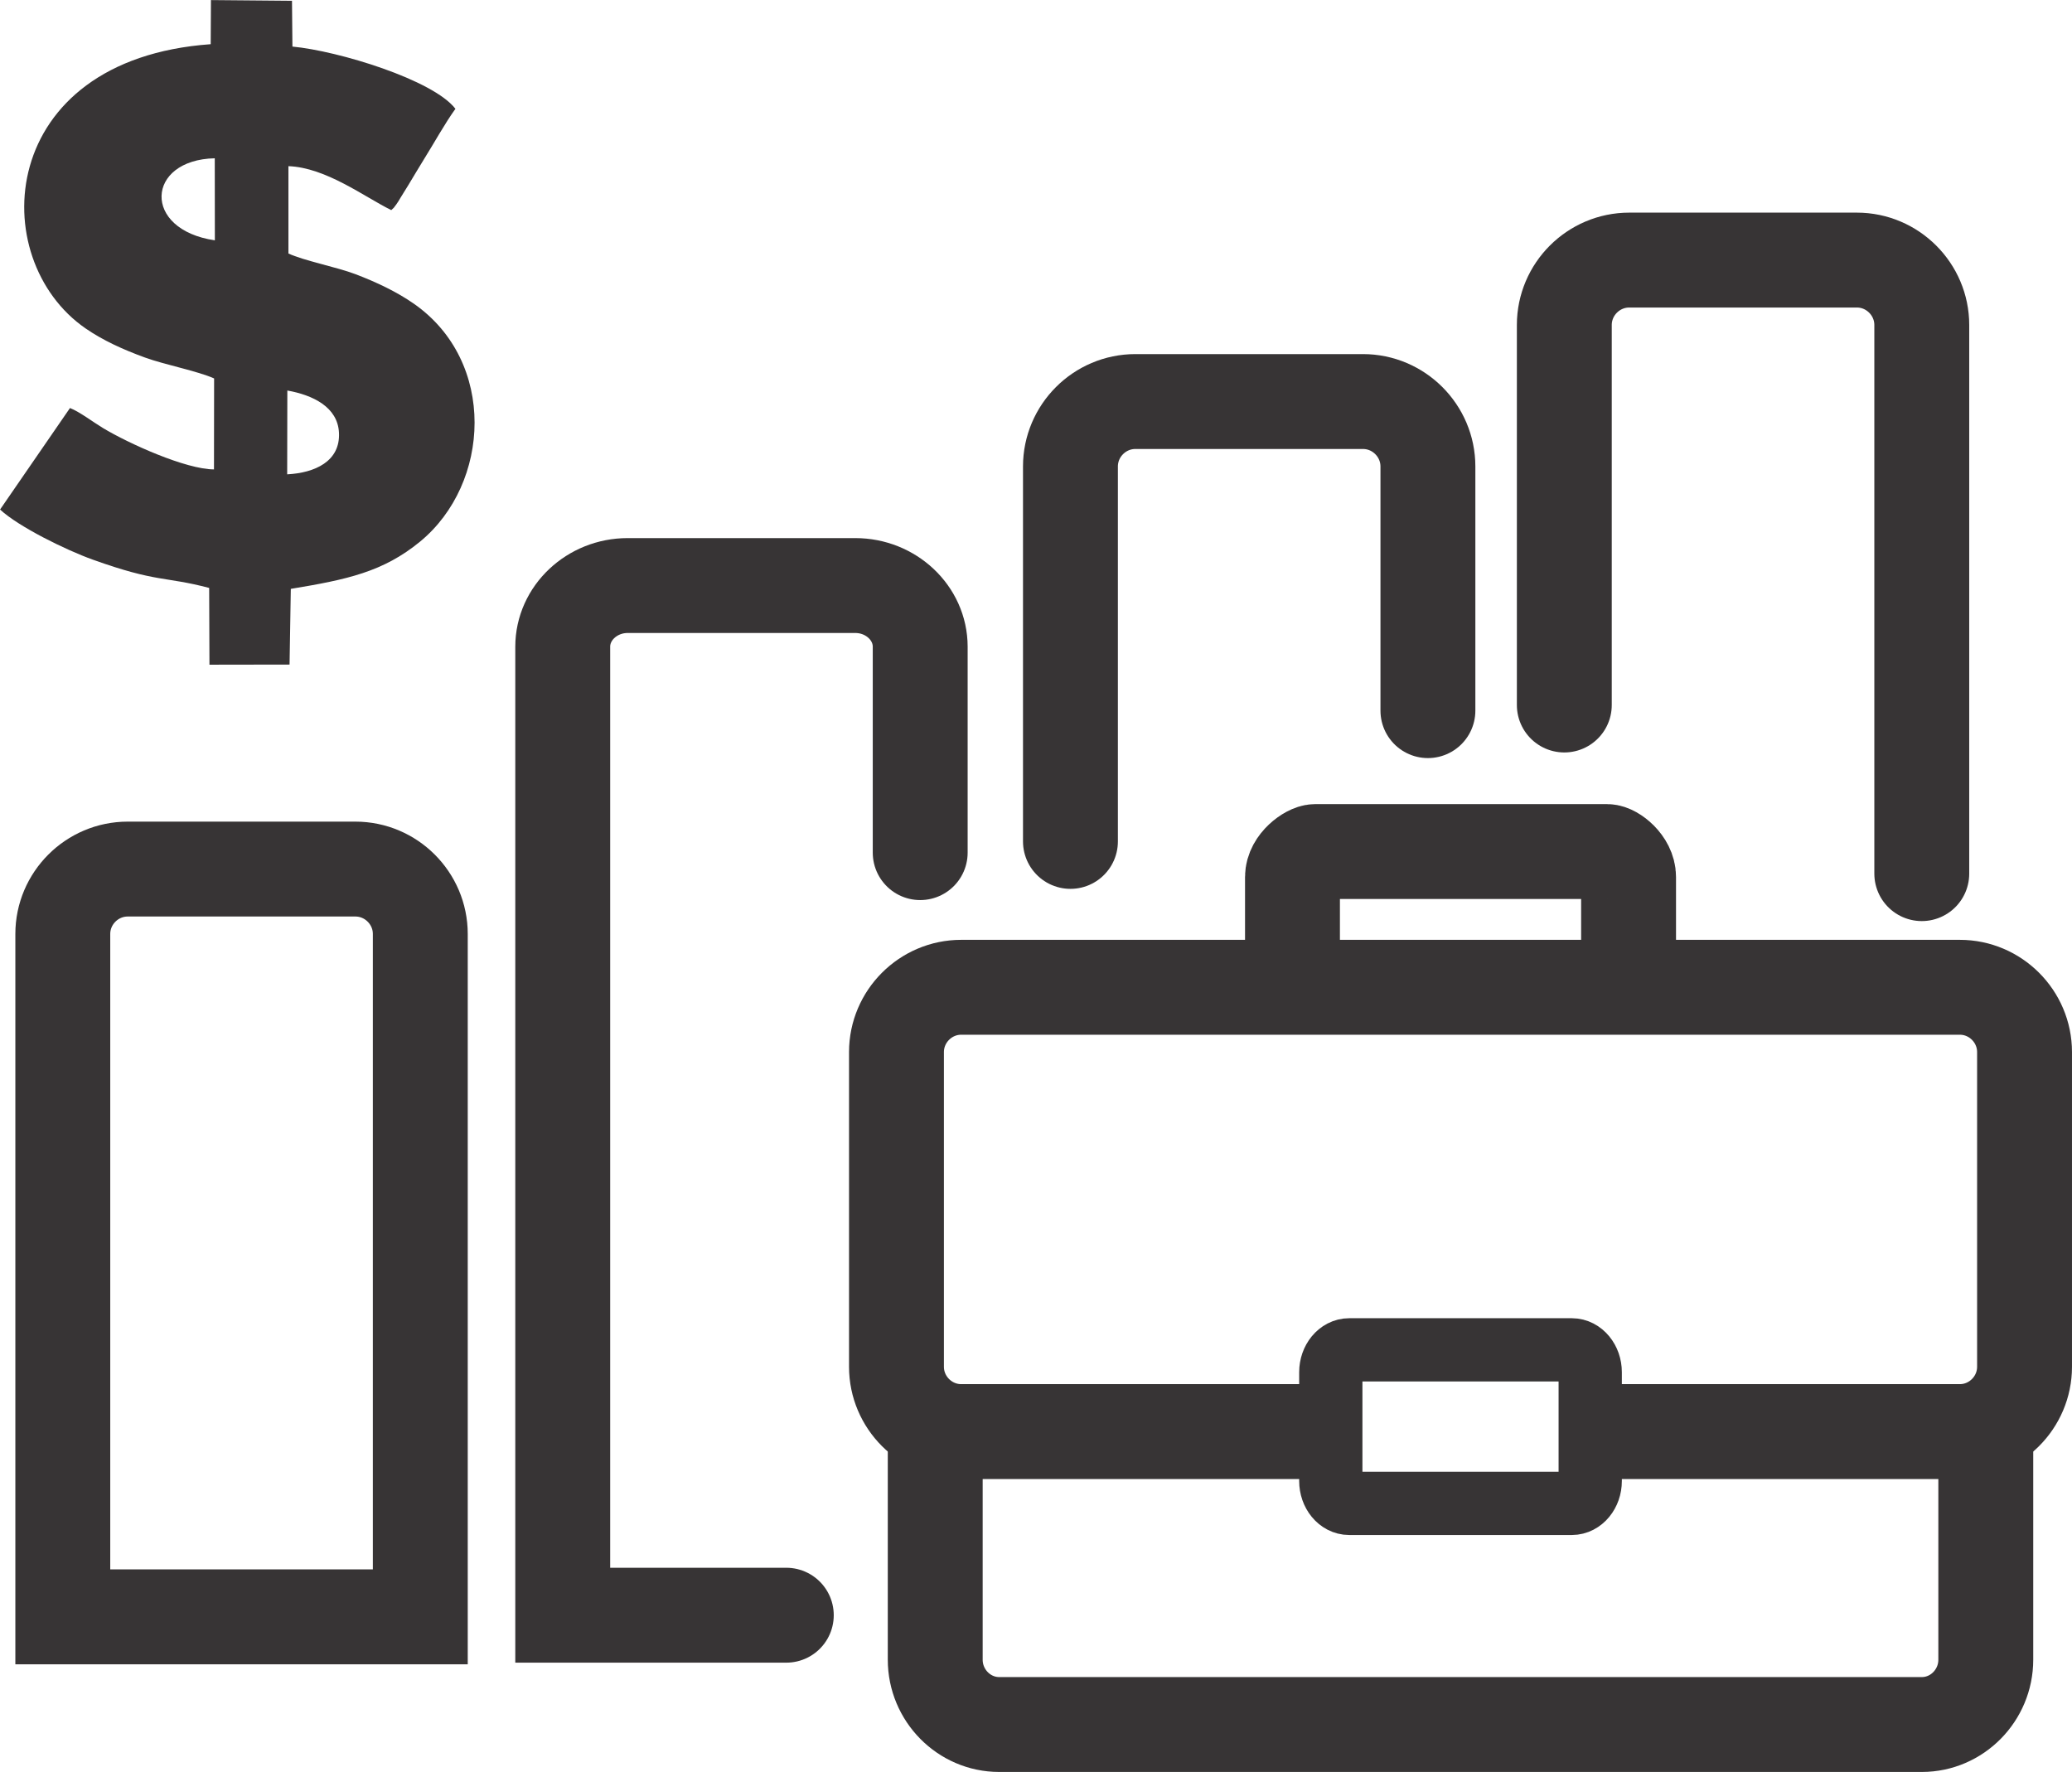 <?xml version="1.0" encoding="UTF-8"?>
<!DOCTYPE svg PUBLIC "-//W3C//DTD SVG 1.1//EN" "http://www.w3.org/Graphics/SVG/1.1/DTD/svg11.dtd">
<!-- Creator: CorelDRAW 2018 (64 Bit Versión de evaluación) -->
<svg xmlns="http://www.w3.org/2000/svg" xml:space="preserve" width="32.751mm" height="28.008mm" version="1.1" style="shape-rendering:geometricPrecision; text-rendering:geometricPrecision; image-rendering:optimizeQuality; fill-rule:evenodd; clip-rule:evenodd"
viewBox="0 0 662.92 566.92"
 xmlns:xlink="http://www.w3.org/1999/xlink">
 <defs>
  <style type="text/css">
   <![CDATA[
    .str1 {stroke:#373435;stroke-width:20.24;stroke-miterlimit:22.926}
    .str0 {stroke:#373435;stroke-width:30.36;stroke-miterlimit:22.926}
    .str2 {stroke:#373435;stroke-width:30.36;stroke-linecap:round;stroke-miterlimit:22.926}
    .str3 {stroke:#373435;stroke-width:30.36;stroke-linecap:round;stroke-linejoin:round;stroke-miterlimit:22.926}
    .fil0 {fill:none}
    .fil1 {fill:#373435}
   ]]>
  </style>
 </defs>
 <g id="Capa_x0020_1">
  <g id="_1733969249680">
   <path class="fil0 str0" d="M413.52 315.88l0 -35.29c0,-4.48 5.24,-8.14 7.27,-8.14l93.4 0c2.03,0 6.86,3.66 6.86,8.14l0 35.29"/>
   <path class="fil0 str1" d="M431.67 431.87l71.22 0c3.24,0 5.89,3.22 5.89,7.16l0 34.8c0,3.94 -2.65,7.16 -5.89,7.16l-71.22 0c-3.24,0 -5.89,-3.22 -5.89,-7.16l0 -34.8c0,-3.94 2.65,-7.16 5.89,-7.16z"/>
   <path class="fil0 str0" d="M635.34 454.28l0 76.73c0,11.4 -9.21,20.73 -20.46,20.73l-295.2 0c-11.25,0 -20.46,-9.33 -20.46,-20.73l0 -75"/>
   <path class="fil0 str0" d="M425.78 458.02l-118.25 0c-11.39,0 -20.71,-9.33 -20.71,-20.73l0 -100.69c0,-11.4 9.32,-20.73 20.71,-20.73l319.5 0c11.39,0 20.71,9.33 20.71,20.73l0 100.69c0,11.4 -9.32,20.73 -20.71,20.73l-118.25 0"/>
  </g>
  <path class="fil0 str0" d="M40.87 278.05l72.83 0c11.43,0 20.77,9.35 20.77,20.77l0 218.47 -114.38 0 0 -218.47c0,-11.43 9.35,-20.77 20.77,-20.77z"/>
  <path class="fil0 str2" d="M251.57 516.77l-71.53 0 0 -309.86c0,-10.76 9.35,-19.57 20.77,-19.57l72.83 0c11.43,0 20.77,8.81 20.77,19.57l0 65.88"/>
  <path class="fil0 str3" d="M342.48 269.2l0 -119.96c0,-11.43 9.35,-20.77 20.77,-20.77l72.83 0c11.43,0 20.77,9.36 20.77,20.77l0 78.12"/>
  <path class="fil0 str2" d="M500.49 225.56l0 -121.58c0,-11.43 9.35,-20.77 20.77,-20.77l72.83 0c11.43,0 20.77,9.36 20.77,20.77l0 175.53"/>
  <path class="fil1" d="M91.92 124.94c8.16,1.46 16.1,5.26 16.53,13.47 0.48,9.24 -7.78,12.89 -16.57,13.35l0.05 -26.82zm-23.18 -48.05c-23.36,-3.4 -22.11,-25.76 -0.03,-26.25l0.03 26.25zm-1.34 -62.75c-68.65,4.91 -72.3,68.75 -39.97,90.97 5.49,3.78 11.88,6.71 18.95,9.28 6.32,2.3 16.91,4.34 22.12,6.69l-0.04 29.1c-8.97,-0.02 -27.21,-8.22 -35.56,-13.26 -3.15,-1.9 -7.39,-5.15 -10.51,-6.38l-22.37 32.48c5.96,5.52 21,12.93 29.72,16.05 20.56,7.37 22.79,5.25 37.18,9.03l0.09 24.56 25.63 -0.04 0.4 -24.22c17.95,-2.96 29.55,-5.42 41.37,-15.13 22.55,-18.53 24.6,-57.59 -2.04,-76.13 -5.37,-3.74 -11.84,-6.84 -18.72,-9.45 -5.86,-2.23 -16.58,-4.33 -21.37,-6.59l-0 -27.94c12.02,0.44 24.27,9.81 32.9,14.06 1.01,-0.94 0.6,-0.44 1.64,-1.86 0.7,-0.96 0.71,-1.11 1.28,-2.03 0.96,-1.56 1.78,-2.87 2.53,-4.09 1.92,-3.13 3.11,-5.26 5,-8.27 3.35,-5.35 6.57,-11.27 10.08,-16.16 -7.17,-9.29 -37.46,-18.53 -52.15,-19.91l-0.14 -14.65 -25.93 -0.23 -0.08 14.14z"/>
 </g>
</svg>
